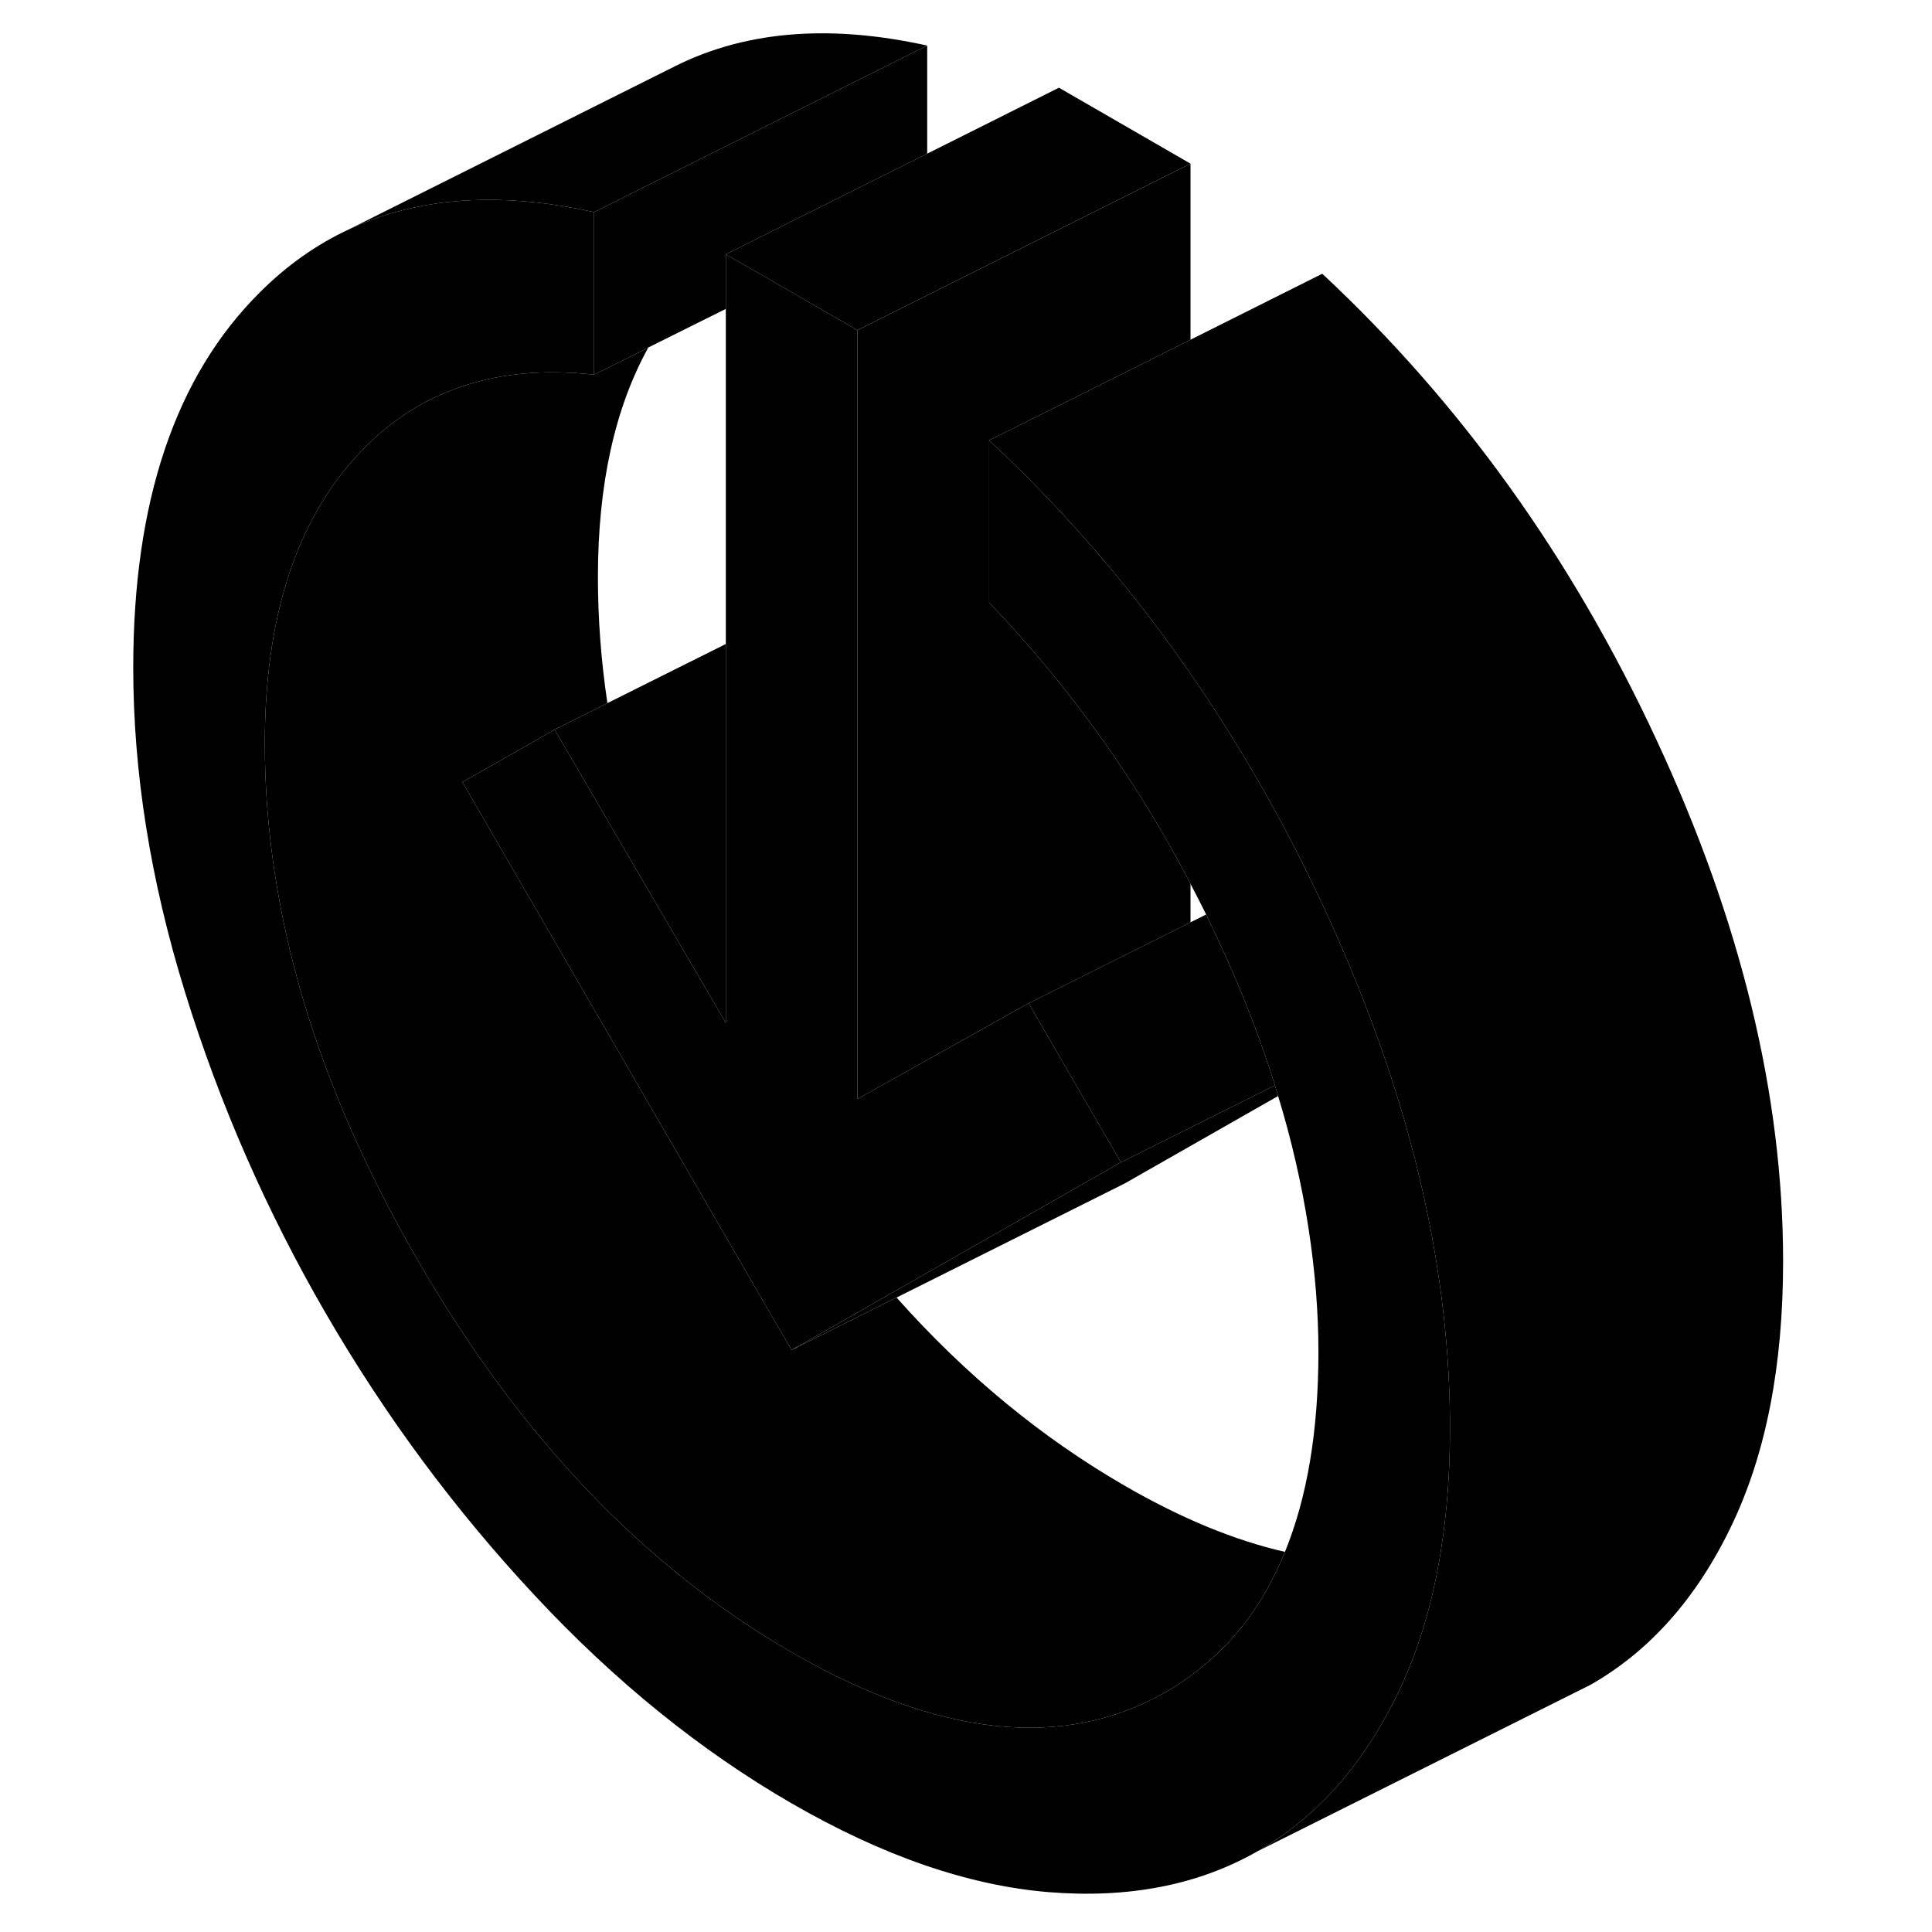 <svg width="24" height="24" viewBox="0 0 104 116" class="pr-icon-iso-duotone-secondary" xmlns="http://www.w3.org/2000/svg" stroke-width="1px" stroke-linecap="round" stroke-linejoin="round">
    <path d="M61.3 69.786L60.92 70.006L47.57 77.616L41.84 80.876L41.53 81.056L40.27 78.896L28.21 58.086L21.76 46.956L24.02 45.676L27.3 43.806L34.08 55.426L37.58 61.416V15.266L37.68 15.326L40.62 17.016L45.48 19.826V65.986L55.38 60.446L55.76 60.236L61.3 69.786Z" class="pr-icon-iso-duotone-primary-stroke" stroke-linejoin="round"/>
    <path d="M53.39 26.436V36.186C54.86 37.716 56.26 39.316 57.58 40.956C60.59 44.696 63.23 48.736 65.48 53.066V55.376L55.76 60.236L55.38 60.446L45.48 65.986V19.826L57.58 13.776L65.48 9.826V20.396L57.58 24.346L53.39 26.436Z" class="pr-icon-iso-duotone-primary-stroke" stroke-linejoin="round"/>
    <path d="M71.15 93.176C69.92 96.226 68.1 98.656 65.71 100.446C65.16 100.876 64.58 101.256 63.97 101.606C57.84 105.096 50.36 104.296 41.53 99.206C32.7 94.106 25.22 86.266 19.1 75.696C12.97 65.136 9.9 54.776 9.9 44.646C9.9 37.236 11.7 31.526 15.29 27.516C17.31 25.266 19.7 23.746 22.48 22.976C24.64 22.356 27.04 22.206 29.67 22.496L32.92 20.876C30.91 24.516 29.9 29.106 29.9 34.646C29.9 37.156 30.09 39.686 30.47 42.216L27.3 43.806L24.02 45.676L21.76 46.956L28.21 58.086L40.27 78.896L41.53 81.056L41.85 80.896L47.83 77.906C51.96 82.546 56.53 86.316 61.53 89.206C64.94 91.176 68.15 92.496 71.15 93.176Z" class="pr-icon-iso-duotone-primary-stroke" stroke-linejoin="round"/>
    <path d="M81.06 85.736C81.06 88.356 80.88 90.796 80.52 93.066C80.02 96.256 79.16 99.106 77.95 101.626C77.62 102.316 77.27 102.966 76.9 103.596C74.97 106.926 72.49 109.446 69.5 111.156C65.94 113.186 61.76 113.996 56.95 113.606C52.14 113.206 47 111.436 41.53 108.276C36.06 105.116 30.92 100.956 26.11 95.796C21.3 90.646 17.12 84.996 13.56 78.856C10 72.716 7.19 66.296 5.11 59.576C3.03 52.856 2 46.356 2 40.086C2 30.106 4.53 22.586 9.61 17.546C11.23 15.926 13.02 14.666 14.98 13.756C18.23 12.246 21.92 11.706 26.08 12.146C27.24 12.266 28.44 12.466 29.67 12.736V22.496C27.04 22.206 24.64 22.356 22.48 22.976C19.7 23.746 17.31 25.266 15.29 27.516C11.7 31.526 9.9 37.236 9.9 44.646C9.9 54.776 12.97 65.136 19.1 75.696C25.22 86.266 32.7 94.106 41.53 99.206C50.36 104.296 57.84 105.096 63.97 101.606C64.58 101.256 65.16 100.876 65.71 100.446C68.1 98.656 69.92 96.226 71.15 93.176C72.49 89.896 73.16 85.896 73.16 81.166C73.16 76.436 72.36 71.096 70.74 65.806C70.68 65.596 70.62 65.376 70.55 65.166C69.79 62.746 68.87 60.296 67.77 57.816C67.4 56.986 67.02 56.156 66.63 55.346C66.56 55.196 66.49 55.056 66.42 54.906C66.11 54.286 65.8 53.676 65.48 53.066C63.23 48.736 60.59 44.696 57.58 40.956C56.26 39.316 54.86 37.716 53.39 36.186V26.436C54.84 27.786 56.23 29.176 57.58 30.626C60.44 33.686 63.07 36.956 65.48 40.456C67.98 44.066 70.25 47.906 72.28 51.976C72.3 52.026 72.33 52.086 72.36 52.136C72.73 52.886 73.09 53.646 73.45 54.406C74.66 57.006 75.72 59.576 76.64 62.116C76.68 62.206 76.71 62.296 76.74 62.386C79.62 70.426 81.06 78.216 81.06 85.736Z" class="pr-icon-iso-duotone-primary-stroke" stroke-linejoin="round"/>
    <path d="M49.67 2.736L29.67 12.736C28.44 12.466 27.24 12.266 26.08 12.146C21.92 11.706 18.23 12.246 14.98 13.756L34.15 4.166H34.16C38.49 1.876 43.65 1.406 49.67 2.736Z" class="pr-icon-iso-duotone-primary-stroke" stroke-linejoin="round"/>
    <path d="M49.67 2.736V9.226L41.62 13.246L38.23 14.946L37.58 15.266V18.546L32.92 20.866V20.876L29.67 22.496V12.736L49.67 2.736Z" class="pr-icon-iso-duotone-primary-stroke" stroke-linejoin="round"/>
    <path d="M70.55 65.166L61.3 69.786L55.76 60.236L65.48 55.376L66.42 54.906C66.49 55.056 66.56 55.196 66.63 55.346C67.02 56.156 67.4 56.986 67.77 57.816C68.87 60.296 69.79 62.746 70.55 65.166Z" class="pr-icon-iso-duotone-primary-stroke" stroke-linejoin="round"/>
    <path d="M101.06 75.736C101.06 82.006 100.03 87.306 97.95 91.626C95.88 95.946 93.06 99.126 89.5 101.156L87.68 102.066L69.5 111.156C72.49 109.446 74.97 106.926 76.9 103.596C77.27 102.966 77.62 102.316 77.95 101.626C79.16 99.106 80.02 96.256 80.52 93.066C80.88 90.796 81.06 88.356 81.06 85.736C81.06 78.216 79.62 70.426 76.74 62.386C76.71 62.296 76.68 62.206 76.64 62.116C75.72 59.576 74.66 57.006 73.45 54.406C73.09 53.646 72.73 52.886 72.36 52.136C72.33 52.086 72.3 52.026 72.28 51.976C70.25 47.906 67.98 44.066 65.48 40.456C63.07 36.956 60.44 33.686 57.58 30.626C56.23 29.176 54.84 27.786 53.39 26.436L57.58 24.346L65.48 20.396L73.39 16.436C81.69 24.176 88.38 33.496 93.45 44.406C98.53 55.306 101.06 65.756 101.06 75.736Z" class="pr-icon-iso-duotone-primary-stroke" stroke-linejoin="round"/>
    <path d="M37.58 38.666V61.416L34.08 55.426L27.3 43.806L30.47 42.216L37.58 38.666Z" class="pr-icon-iso-duotone-primary-stroke" stroke-linejoin="round"/>
    <path d="M65.48 9.826L57.58 13.776L45.48 19.826L40.62 17.016L37.68 15.326L37.58 15.266L38.23 14.946L41.62 13.246L49.67 9.226L57.58 5.266L65.48 9.826Z" class="pr-icon-iso-duotone-primary-stroke" stroke-linejoin="round"/>
    <path d="M70.74 65.806L61.53 71.056L47.83 77.906L41.85 80.896C41.85 80.896 41.83 80.886 41.84 80.876L47.57 77.616L60.92 70.006L61.3 69.786L70.55 65.166C70.62 65.376 70.68 65.596 70.74 65.806Z" class="pr-icon-iso-duotone-primary-stroke" stroke-linejoin="round"/>
</svg>